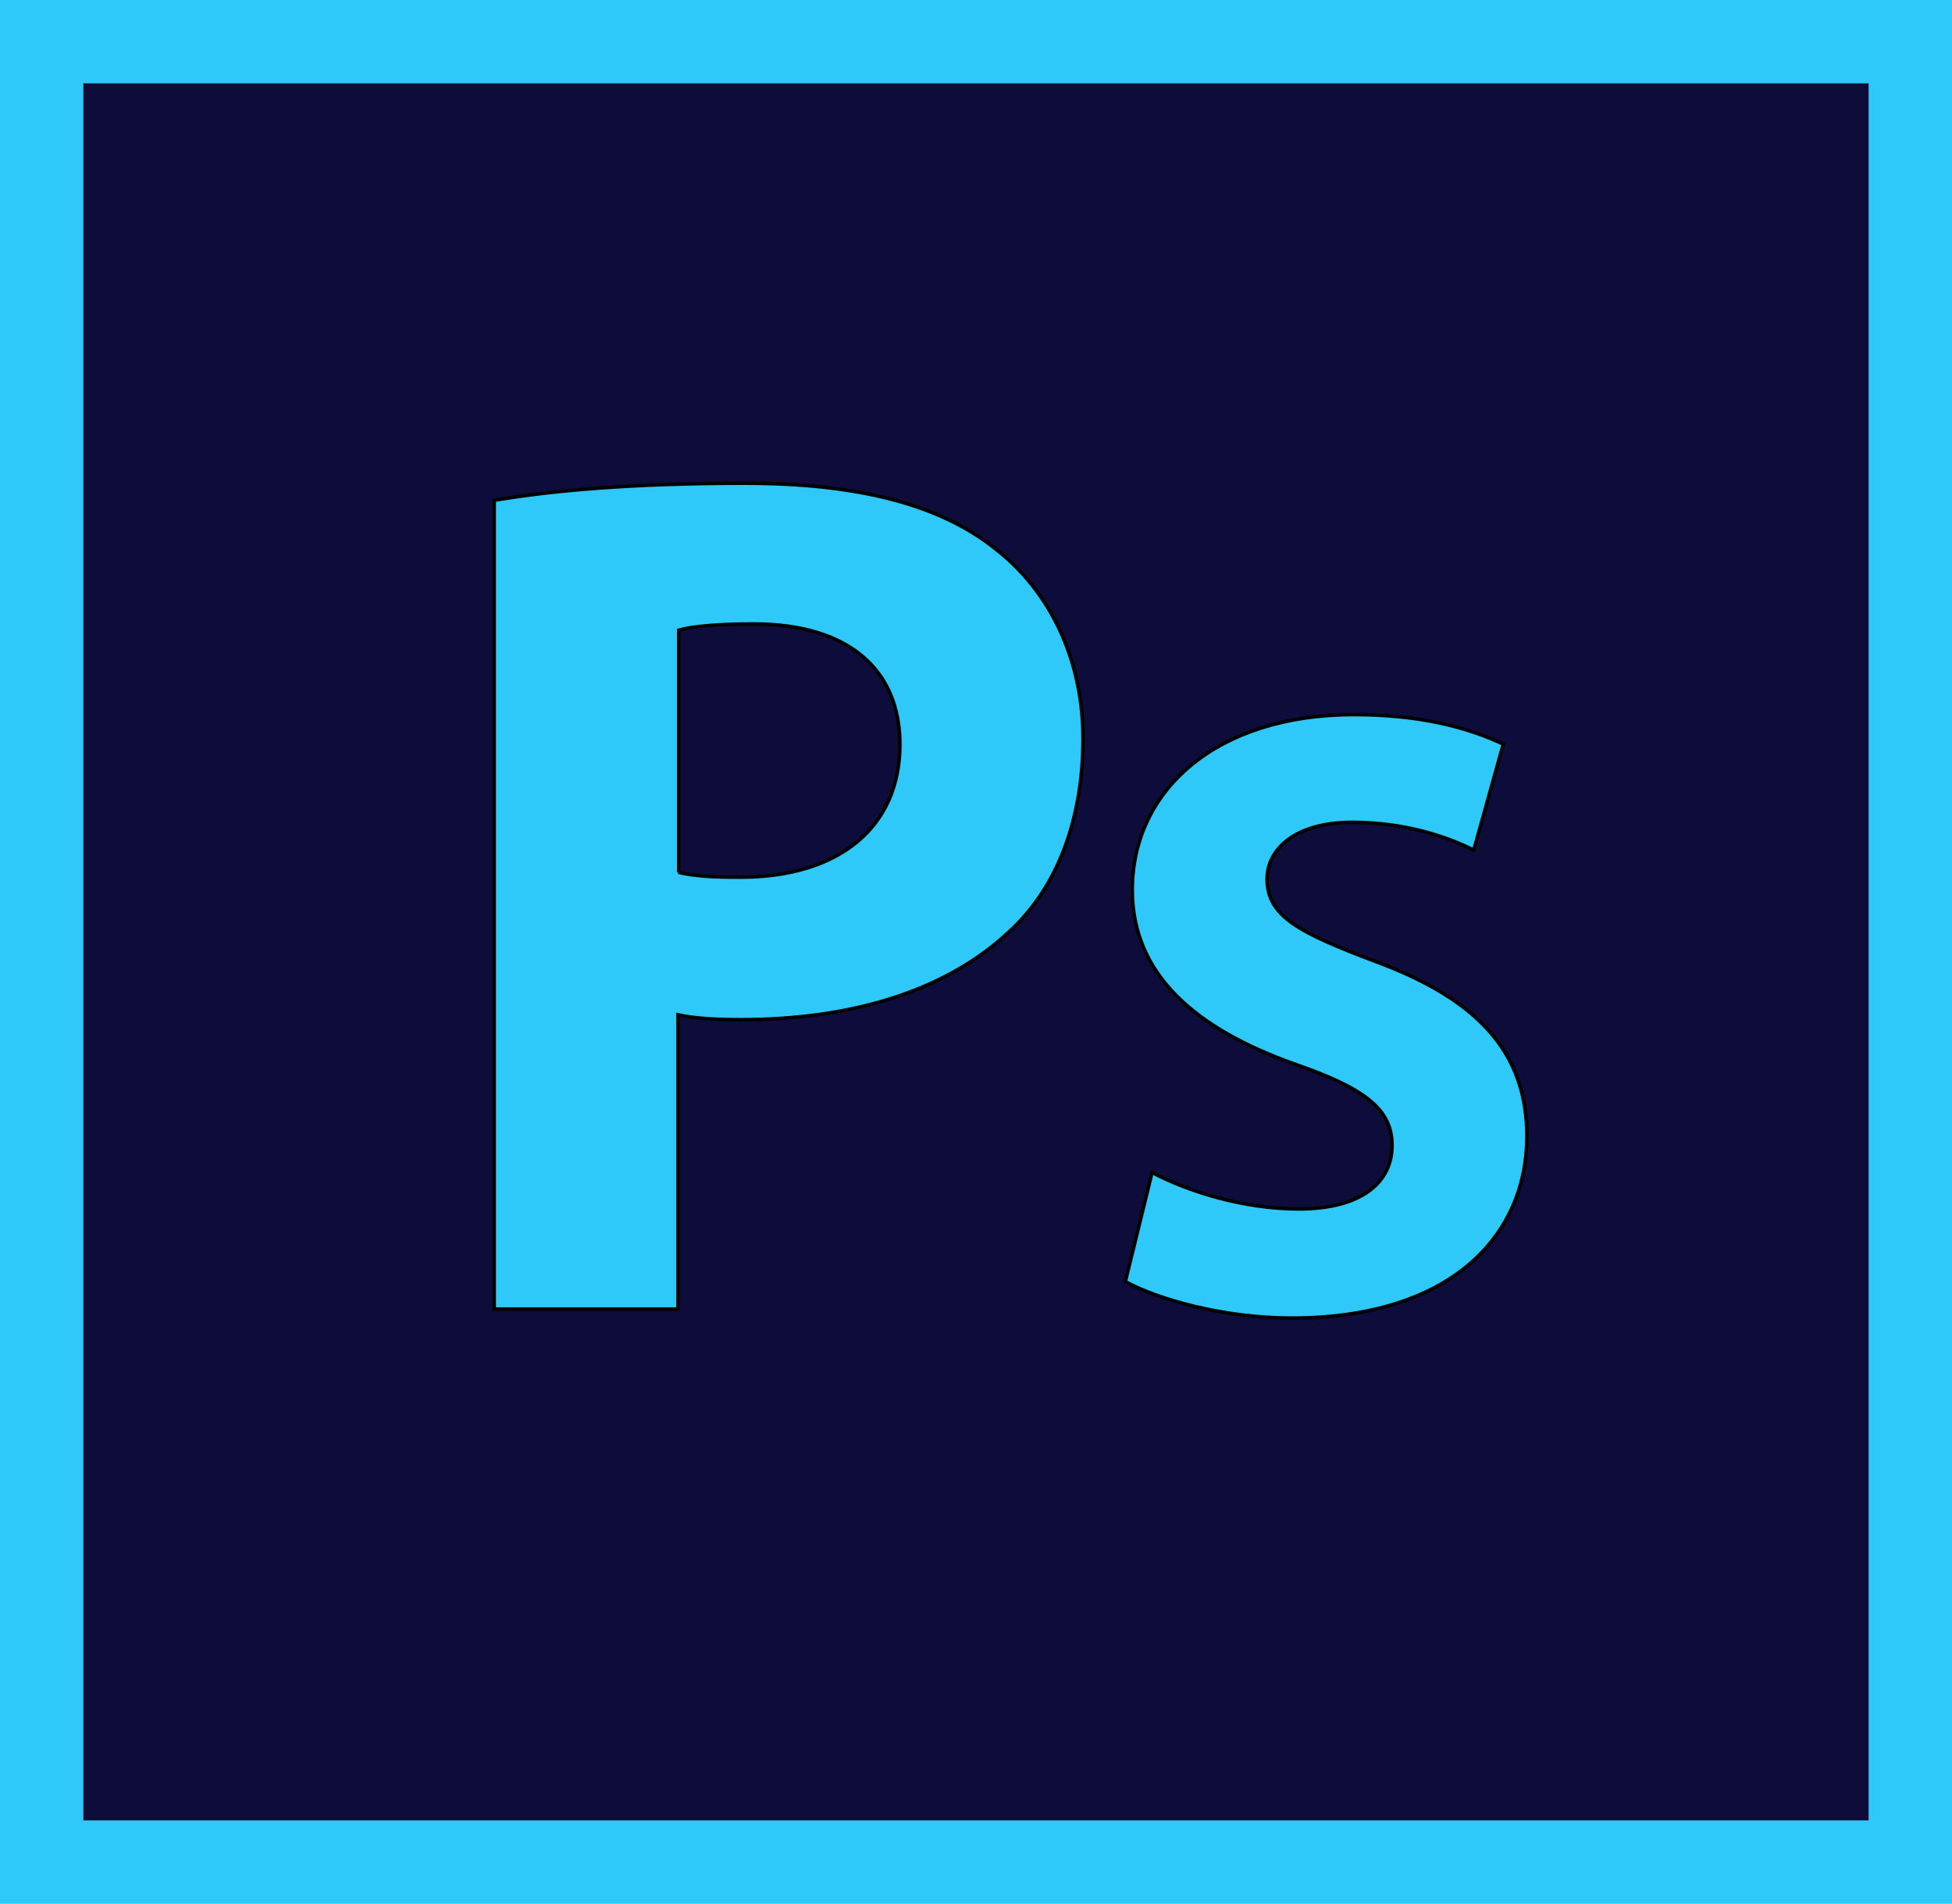 <?xml version="1.0" encoding="utf-8"?>
<!-- Generator: Adobe Illustrator 17.1.0, SVG Export Plug-In . SVG Version: 6.00 Build 0)  -->
<!DOCTYPE svg PUBLIC "-//W3C//DTD SVG 1.1//EN" "http://www.w3.org/Graphics/SVG/1.1/DTD/svg11.dtd">
<svg version="1.1" id="Layer_2" xmlns="http://www.w3.org/2000/svg" xmlns:xlink="http://www.w3.org/1999/xlink" x="0px" y="0px"
	 viewBox="0 0 562 548" enable-background="new 0 0 562 548" xml:space="preserve">
<g>
	<rect x="12" y="12" fill="#0D0C3A" width="538" height="524"/>
	<path fill="#2EC9F9" d="M538,24v500H24V24H538 M562,0H0v548h562V0L562,0z"/>
</g>
<g>
	<path fill="#2EC9F9" stroke="#000" d="M142.4,144c16.5-2.8,39.6-4.9,72.1-4.9c32.9,0,56.4,6.3,72.1,18.9
		c15.4,11.9,25.2,31.5,25.2,54.6s-7.3,43.1-21.7,56c-18.2,16.8-45.2,24.9-76.7,24.9c-7,0-13.3-0.3-18.2-1.4v84.7h-52.9V144z
		 M195.3,251.1c4.6,1.1,9.8,1.4,17.9,1.4c28.4,0,45.9-14.4,45.9-38.2c0-21.7-15-34.7-42-34.7c-10.5,0-17.9,0.7-21.7,1.8V251.1z"/>
	<path fill="#2EC9F9" stroke="#000" d="M331.7,337.5c10,5.3,26,10.5,42.3,10.5c17.5,0,26.8-7.3,26.8-18.3
		c0-10.5-8-16.5-28.3-23.5c-28-10-46.5-25.5-46.5-50c0-28.8,24.3-50.5,63.8-50.5c19.3,0,33,3.8,43,8.5l-8.5,30.5
		c-6.5-3.3-18.8-8-35-8c-16.5,0-24.5,7.8-24.5,16.3c0,10.8,9.3,15.5,31.3,23.8c29.8,11,43.5,26.5,43.5,50.3
		c0,28.3-21.5,52.3-67.8,52.3c-19.3,0-38.3-5.3-47.8-10.5L331.7,337.5z"/>
</g>
</svg>
